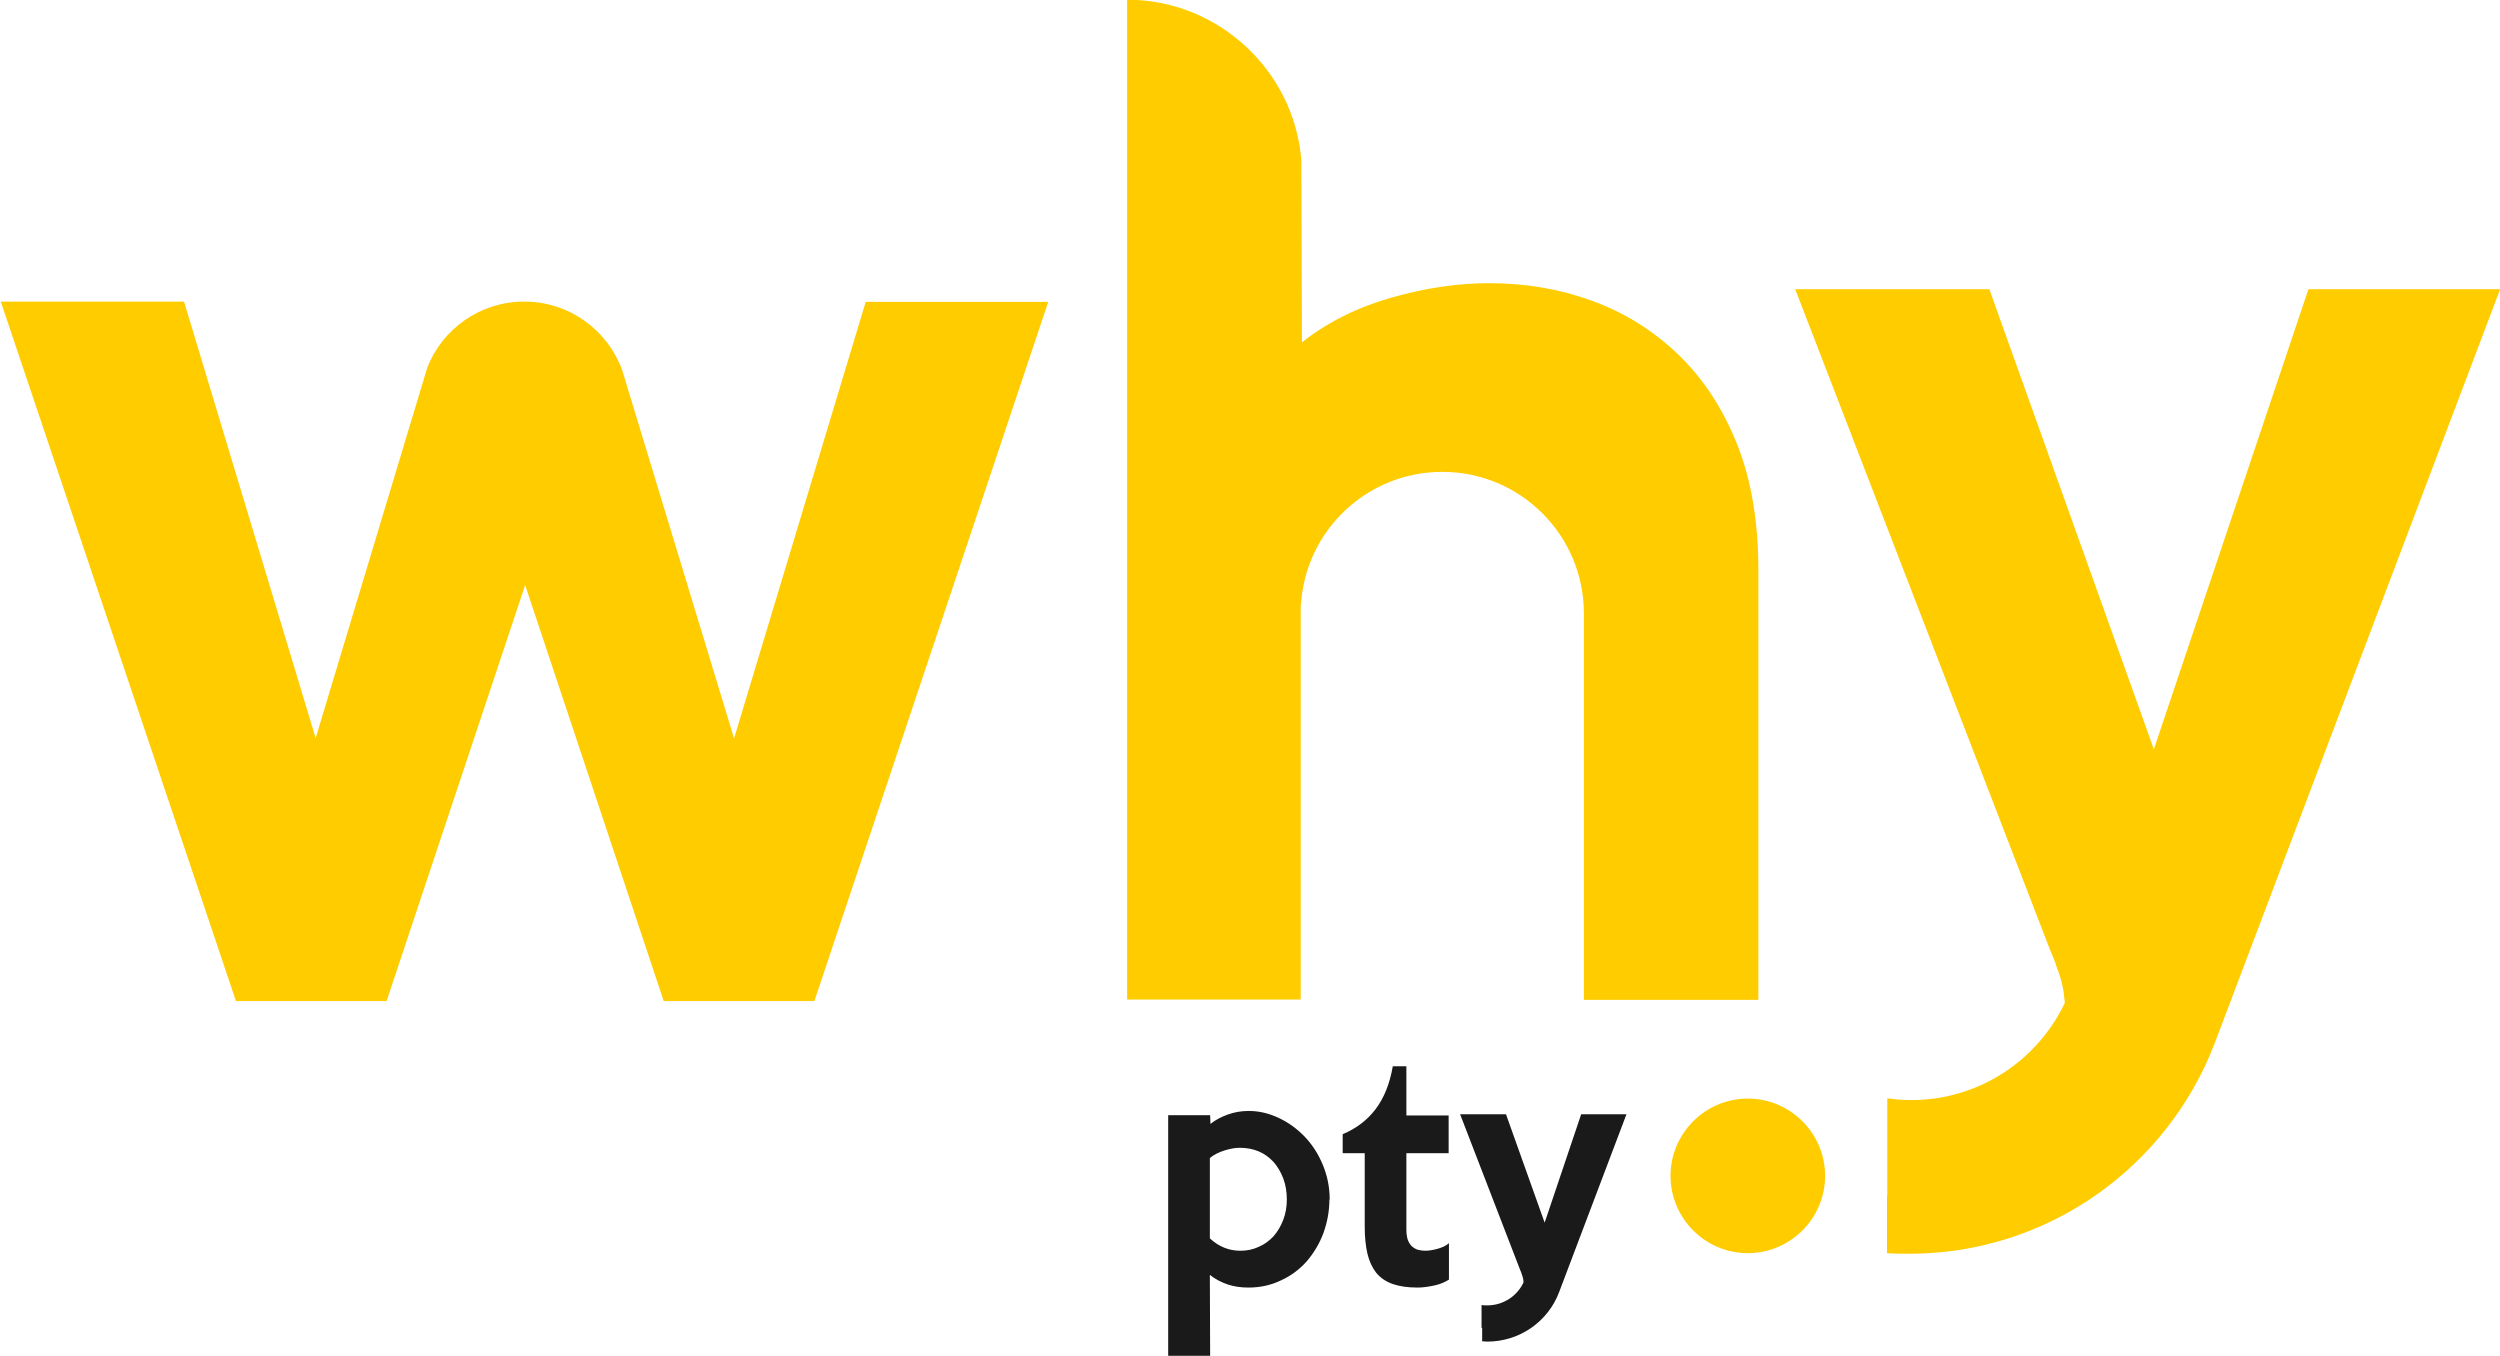 <?xml version="1.0" encoding="UTF-8"?>
<!DOCTYPE svg PUBLIC "-//W3C//DTD SVG 1.1//EN" "http://www.w3.org/Graphics/SVG/1.1/DTD/svg11.dtd">
<!-- Creator: CorelDRAW 2018 (64-Bit) -->
<svg xmlns="http://www.w3.org/2000/svg" xml:space="preserve" width="2.954in" height="1.602in" version="1.1" style="shape-rendering:geometricPrecision; text-rendering:geometricPrecision; image-rendering:optimizeQuality; fill-rule:evenodd; clip-rule:evenodd"
viewBox="0 0 8280 4491"
 xmlns:xlink="http://www.w3.org/1999/xlink">
 <defs>
  <style type="text/css">
   <![CDATA[
    .fil2 {fill:#1A1A1A}
    .fil1 {fill:#FFCC00}
    .fil0 {fill:#FFCC00;fill-rule:nonzero}
   ]]>
  </style>
 </defs>
 <g id="Layer_x0020_1">
  <g id="_2614116517472">
   <path class="fil0" d="M3472 999l-775 2317 -499 0 -459 -1378 -459 1378 -499 0 -779 -2317 607 0 436 1446 370 -1228c50,-127 174,-217 318,-218l6 0c147,1 273,95 321,226l371 1221 436 -1446 607 0zm2349 2313l-575 0 0 -1179c0,-34 0,-67 0,-101 0,-259 -210,-469 -469,-469 -249,0 -453,194 -468,439l-1 1 0 29 0 1279 -575 0 0 -3312c302,0 553,235 577,531l2 604c85,-67 184,-116 296,-148 112,-32 220,-48 324,-48 120,0 233,19 340,58 107,39 201,97 284,176 83,79 148,177 196,296 48,119 72,259 72,422l0 1422zm-1514 -3312l0 0 1 317 -1 -317z"/>
   <g>
    <path class="fil1" d="M6250 3960l0 191c24,2 48,2 73,2 462,0 856,-289 1012,-696l946 -2499 -635 0 -512 1524 -545 -1524 -643 0 844 2188c8,18 16,37 22,57 18,46 24,79 27,119l0 0c-90,190 -284,322 -509,322 -27,0 -53,-2 -79,-6l0 321zm0 352l11 30 -11 -30zm965 -539l119 -316 0 0 -119 316z"/>
    <path class="fil1" d="M5789 3639l0 0c-141,0 -256,115 -256,256l0 0c0,141 115,256 256,256l0 0c141,0 256,-115 256,-256l0 0c0,-141 -115,-256 -256,-256z"/>
   </g>
   <path class="fil2" d="M4403 3973c0,39 -7,76 -20,112 -13,35 -32,66 -55,93 -24,27 -52,48 -85,63 -33,16 -69,24 -108,24 -24,0 -47,-3 -68,-10 -21,-7 -41,-17 -60,-32l1 269 -139 0 0 -798 139 0 1 29c16,-13 35,-23 57,-31 22,-8 45,-12 70,-12 34,0 67,8 99,23 32,15 61,36 86,62 25,26 45,57 60,93 15,36 23,74 23,116zm-141 1c0,-26 -4,-50 -12,-71 -8,-21 -19,-39 -32,-54 -14,-15 -30,-27 -49,-35 -19,-8 -40,-12 -63,-12 -15,0 -32,3 -51,9 -19,6 -35,14 -48,25l0 266c30,28 64,41 101,41 22,0 42,-4 61,-13 19,-8 35,-20 49,-35 13,-15 24,-33 32,-54 8,-21 12,-43 12,-68zm538 264c-14,9 -30,16 -49,20 -19,4 -37,7 -56,7 -33,0 -60,-4 -83,-12 -22,-8 -40,-20 -54,-37 -13,-17 -23,-38 -29,-63 -6,-26 -9,-56 -9,-90l0 -243 -73 0 0 -63c45,-19 81,-46 109,-83 28,-37 47,-84 57,-142l45 0 0 163 140 0 0 125 -140 0 0 253c0,14 2,26 5,35 4,9 8,16 14,21 6,5 12,9 20,11 7,2 15,3 24,3 11,0 24,-2 39,-6 15,-4 29,-10 39,-19l0 122z"/>
   <path class="fil2" d="M4909 4398l0 45c6,0 11,1 17,1 109,0 202,-68 238,-164l223 -589 -150 0 -121 359 -128 -359 -152 0 199 516c2,4 4,9 5,13 4,11 6,19 6,28l0 0c-21,45 -67,76 -120,76 -6,0 -13,0 -19,-1l0 76zm256 -119l0 0 0 0 0 0z"/>
  </g>
 </g>
</svg>
